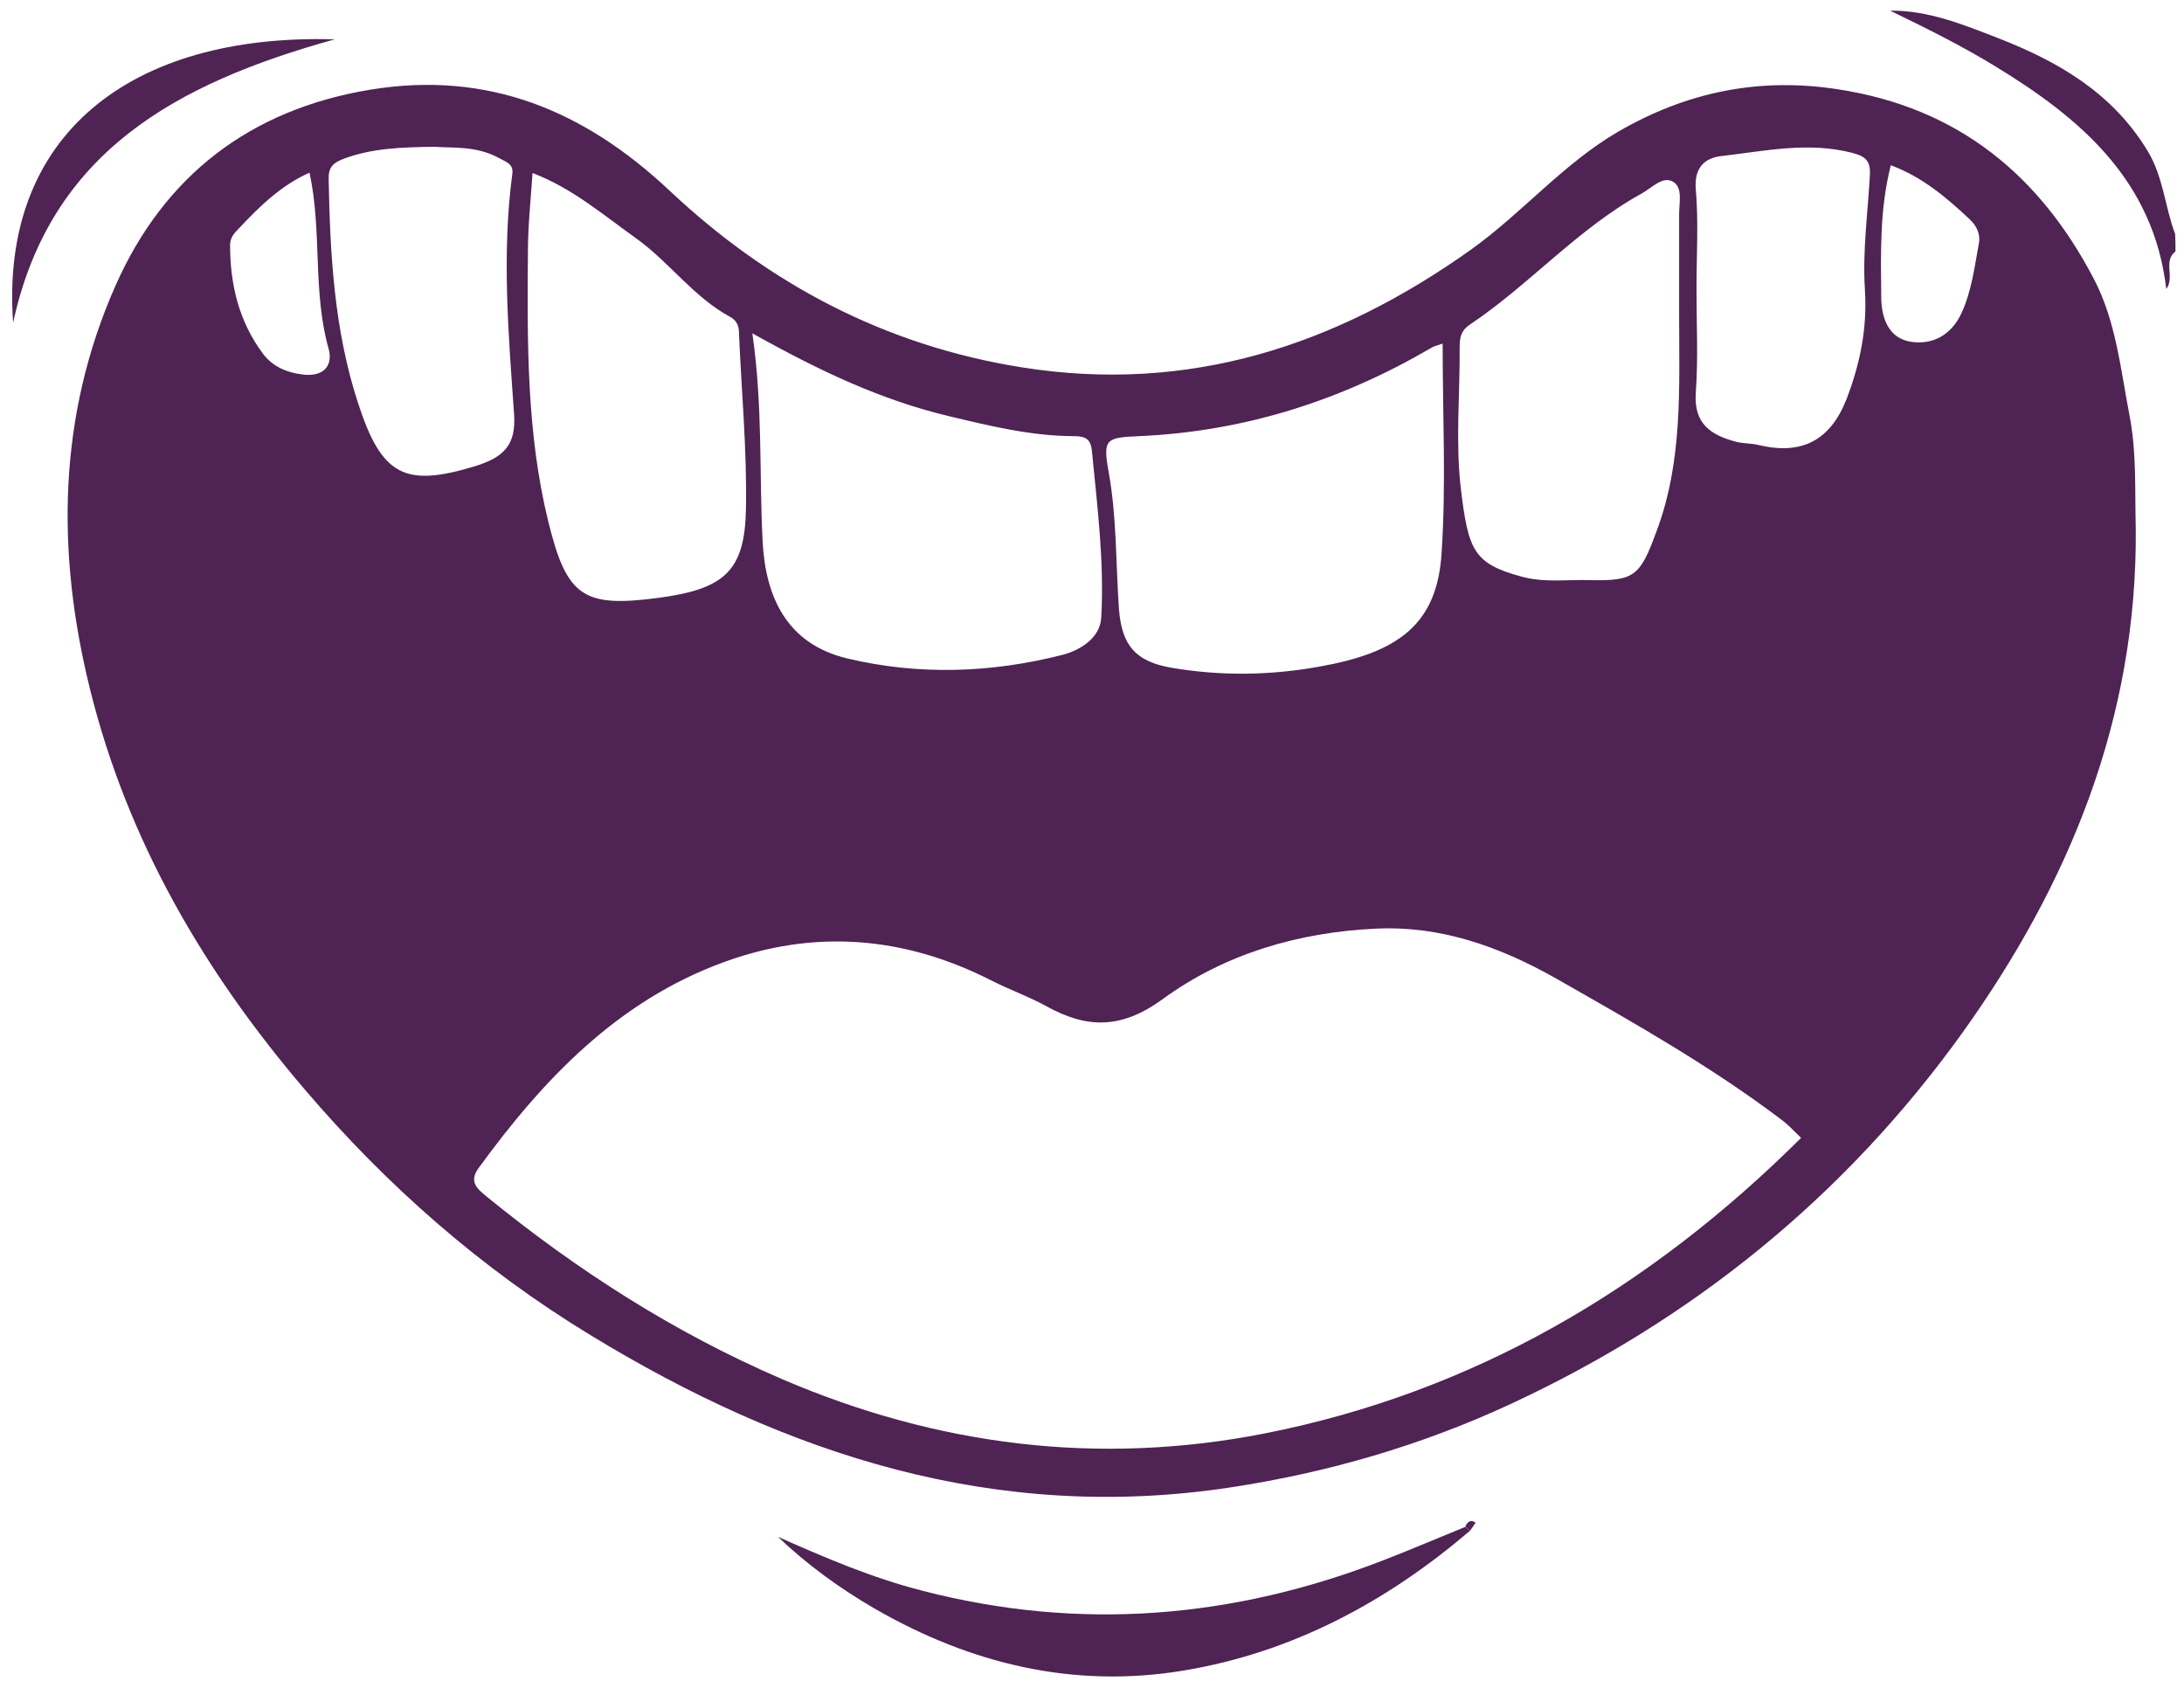 <?xml version="1.0" encoding="utf-8"?>
<!-- Generator: Adobe Illustrator 21.1.0, SVG Export Plug-In . SVG Version: 6.00 Build 0)  -->
<svg version="1.1" id="Слой_1" xmlns="http://www.w3.org/2000/svg" xmlns:xlink="http://www.w3.org/1999/xlink" x="0px" y="0px"
	 viewBox="0 0 616 476" style="enable-background:new 0 0 616 476;" xml:space="preserve">
<style type="text/css">
	.st0{fill:#4F2354;}
</style>
<g>
	<path class="st0" d="M613.6,70.9c-3.6,2.8-0.1,7.3-2.6,10.6c-3.6-30.7-24.2-48.2-48.4-62.9c-9.5-5.8-19.4-10.7-29.5-15.6
		c10.9-0.1,20.8,4,30.6,7.8c16.9,6.6,32.1,15.4,42,31.7c4.5,7.4,4.9,15.8,7.8,23.5C613.6,67.7,613.6,69.3,613.6,70.9z"/>
	<path class="st0" d="M602.4,149.3c0.4,53.1-18.6,99.7-49,142.1c-33.1,46-75.8,80.6-127.2,104.5c-25.2,11.7-51.6,19.4-79.3,23.6
		c-66.1,10-125-9.2-180.4-43c-30.6-18.6-57.3-42-80.5-69.2C57.7,274.2,36,237.2,25.4,194.4c-9.6-38.7-9.1-77.1,7.2-113.9
		c13.7-30.9,37.9-49.6,71.8-55.2c33.4-5.5,60.6,6,84.6,28.6c28,26.3,60.8,43.6,99.2,49.7c47.2,7.5,88.6-6.1,126.7-33.2
		c14.4-10.3,26-24.2,41.4-33.2c19.3-11.2,39.7-15.5,62.2-12c33.8,5.2,56.8,24.2,72.1,53.5c6.2,11.9,7.5,25.3,10,38.3
		C602.7,127.7,602.1,138.5,602.4,149.3z M508,320.9c-2-1.9-3.6-3.7-5.5-5.1c-20.1-15.2-41.9-27.5-63.7-39.9
		c-15.9-9-32.6-14.9-50.8-14c-21.7,1-42.6,7.1-60.1,19.9c-11.7,8.5-21.4,8.3-32.9,1.9c-5.1-2.8-10.6-4.7-15.8-7.4
		c-24.4-12.3-49.7-14.3-75.2-4.9c-29.8,10.9-50.8,33-69,58c-2.8,3.8-0.5,5.8,2.2,8c25.5,20.8,52.9,38.4,83.3,51.5
		c44,18.9,89.4,24.5,136,15.4C415.5,392.7,465.3,363.4,508,320.9z M212.2,94c3,20.8,1.9,39.8,2.9,58.7c0.8,15.5,6.7,28.9,23.9,33
		c20.2,4.8,40.5,4.1,60.6-1c5.1-1.3,10.7-4.8,11-10.5c0.9-15.6-1.1-31.3-2.6-46.8c-0.3-3.4-1.6-4.4-5-4.4c-12.1,0-23.9-2.9-35.6-5.7
		C248.6,112.8,231.3,104.7,212.2,94z M406.9,96.9c-1.8,0.6-2.6,0.8-3.2,1.2c-25.5,14.9-52.8,23.6-82.4,24.9
		c-9.4,0.4-10.3,0.8-8.6,10.1c2.3,12.8,2,25.7,2.9,38.6c0.8,10.3,4.6,14.8,14.7,16.6c14,2.4,28,2.2,41.8-0.3
		c22.1-3.9,33.3-11.8,34.5-32.1C407.9,136.6,406.9,117.1,406.9,96.9z M150.2,48.8c-0.5,7.7-1.3,14.9-1.3,22.2
		c-0.2,25.6-0.4,51.2,5.8,76.3c5.2,21.1,9.9,24.1,31.1,21.3c18.5-2.5,24.3-7.5,24.6-25.2c0.3-16.7-1.3-33.4-2-50.1
		c-0.1-1.9-1-3.1-2.4-3.9c-10.4-5.6-17.2-15.5-26.6-22.2C170,60.5,161.3,53,150.2,48.8z M473.6,88.7c0-9.5,0-18.9,0-28.4
		c0-3.2,1.1-7.5-1.8-9.1c-2.9-1.6-5.9,1.8-8.8,3.4c-18,9.9-31.6,25.7-48.5,37c-2.4,1.6-2.8,3.6-2.8,6.2c0.1,13.3-1.2,26.7,0.3,39.7
		c2.1,17.6,3.5,21.4,17.1,25.1c6.5,1.8,12.8,0.8,19.2,1c12.7,0.3,14.3-1.1,18.9-13.7C474.7,130,473.6,109.3,473.6,88.7z M122.7,41.4
		c-10.1,0.1-17.7,0.5-25.3,3.2c-3.6,1.3-4.8,2.6-4.7,6.1c0.4,21.2,1.6,42.4,8.2,62.7c6.7,20.8,13.2,24.1,33,18.1
		c8.2-2.5,11.7-6,11.1-14.7c-1.6-22.6-3.5-45.2-0.5-67.8c0.4-2.7-1.7-3.3-3.7-4.4C134.3,41,127.3,41.8,122.7,41.4z M478.5,81.6
		c0,9.7,0.5,19.5-0.2,29.2c-0.6,8.8,4.3,11.9,11.4,13.8c2,0.5,4.3,0.4,6.3,0.9c12.1,2.9,20.2-1.2,24.8-12.9
		c3.8-9.9,5.9-19.9,5.2-30.9c-0.7-10.7,0.8-21.5,1.4-32.2c0.2-3.7-0.7-5.3-5-6.4c-12.5-3.2-24.6-0.5-36.8,0.9
		c-4.6,0.5-7.8,3.1-7.3,9.3C479.1,62.6,478.5,72.1,478.5,81.6z M87.3,48.7c-7.9,3.5-14,9.4-19.8,15.6c-1.3,1.3-2.6,2.6-2.6,4.8
		c0,11.2,2.5,21.6,9.3,30.7c2.7,3.5,6.4,5.2,11,5.8c5.9,0.8,8.8-2.3,7.5-7.2C88.1,82.2,90.9,65.3,87.3,48.7z M533.3,46.6
		c-3.2,12.7-2.8,24.8-2.7,37c0,6.1,2.1,11.9,8.5,12.8c6,0.9,11.3-1.9,14.2-8.2c2.8-6.2,3.6-12.8,4.8-19.3c0.6-2.9-0.6-5.3-2.7-7.2
		C548.9,55.6,542,49.8,533.3,46.6z"/>
	<path class="st0" d="M414.6,431.7c-23.5,20.1-50.1,34.3-80.6,39.4c-31.1,5.2-60.2-1.8-87.4-17.5c-9.8-5.7-18.9-12.3-27.2-20.2
		c13.3,5.9,26.6,11.6,40.7,15.2c44.4,11.5,87.8,7.9,130.4-8.7c7.7-3,15.2-6.2,22.8-9.3C413.7,430.9,414.2,431.3,414.6,431.7z"/>
	<path class="st0" d="M94.4,11.1C49.7,23.5,14.1,42.9,3.7,91C-0.1,38.1,36.8,9.4,94.4,11.1z"/>
	<path class="st0" d="M413.3,430.5c0.6-1.4,1.5-2,2.9-1.1c-0.5,0.8-1,1.5-1.6,2.3C414.2,431.3,413.7,430.9,413.3,430.5z"/>
</g>
</svg>
